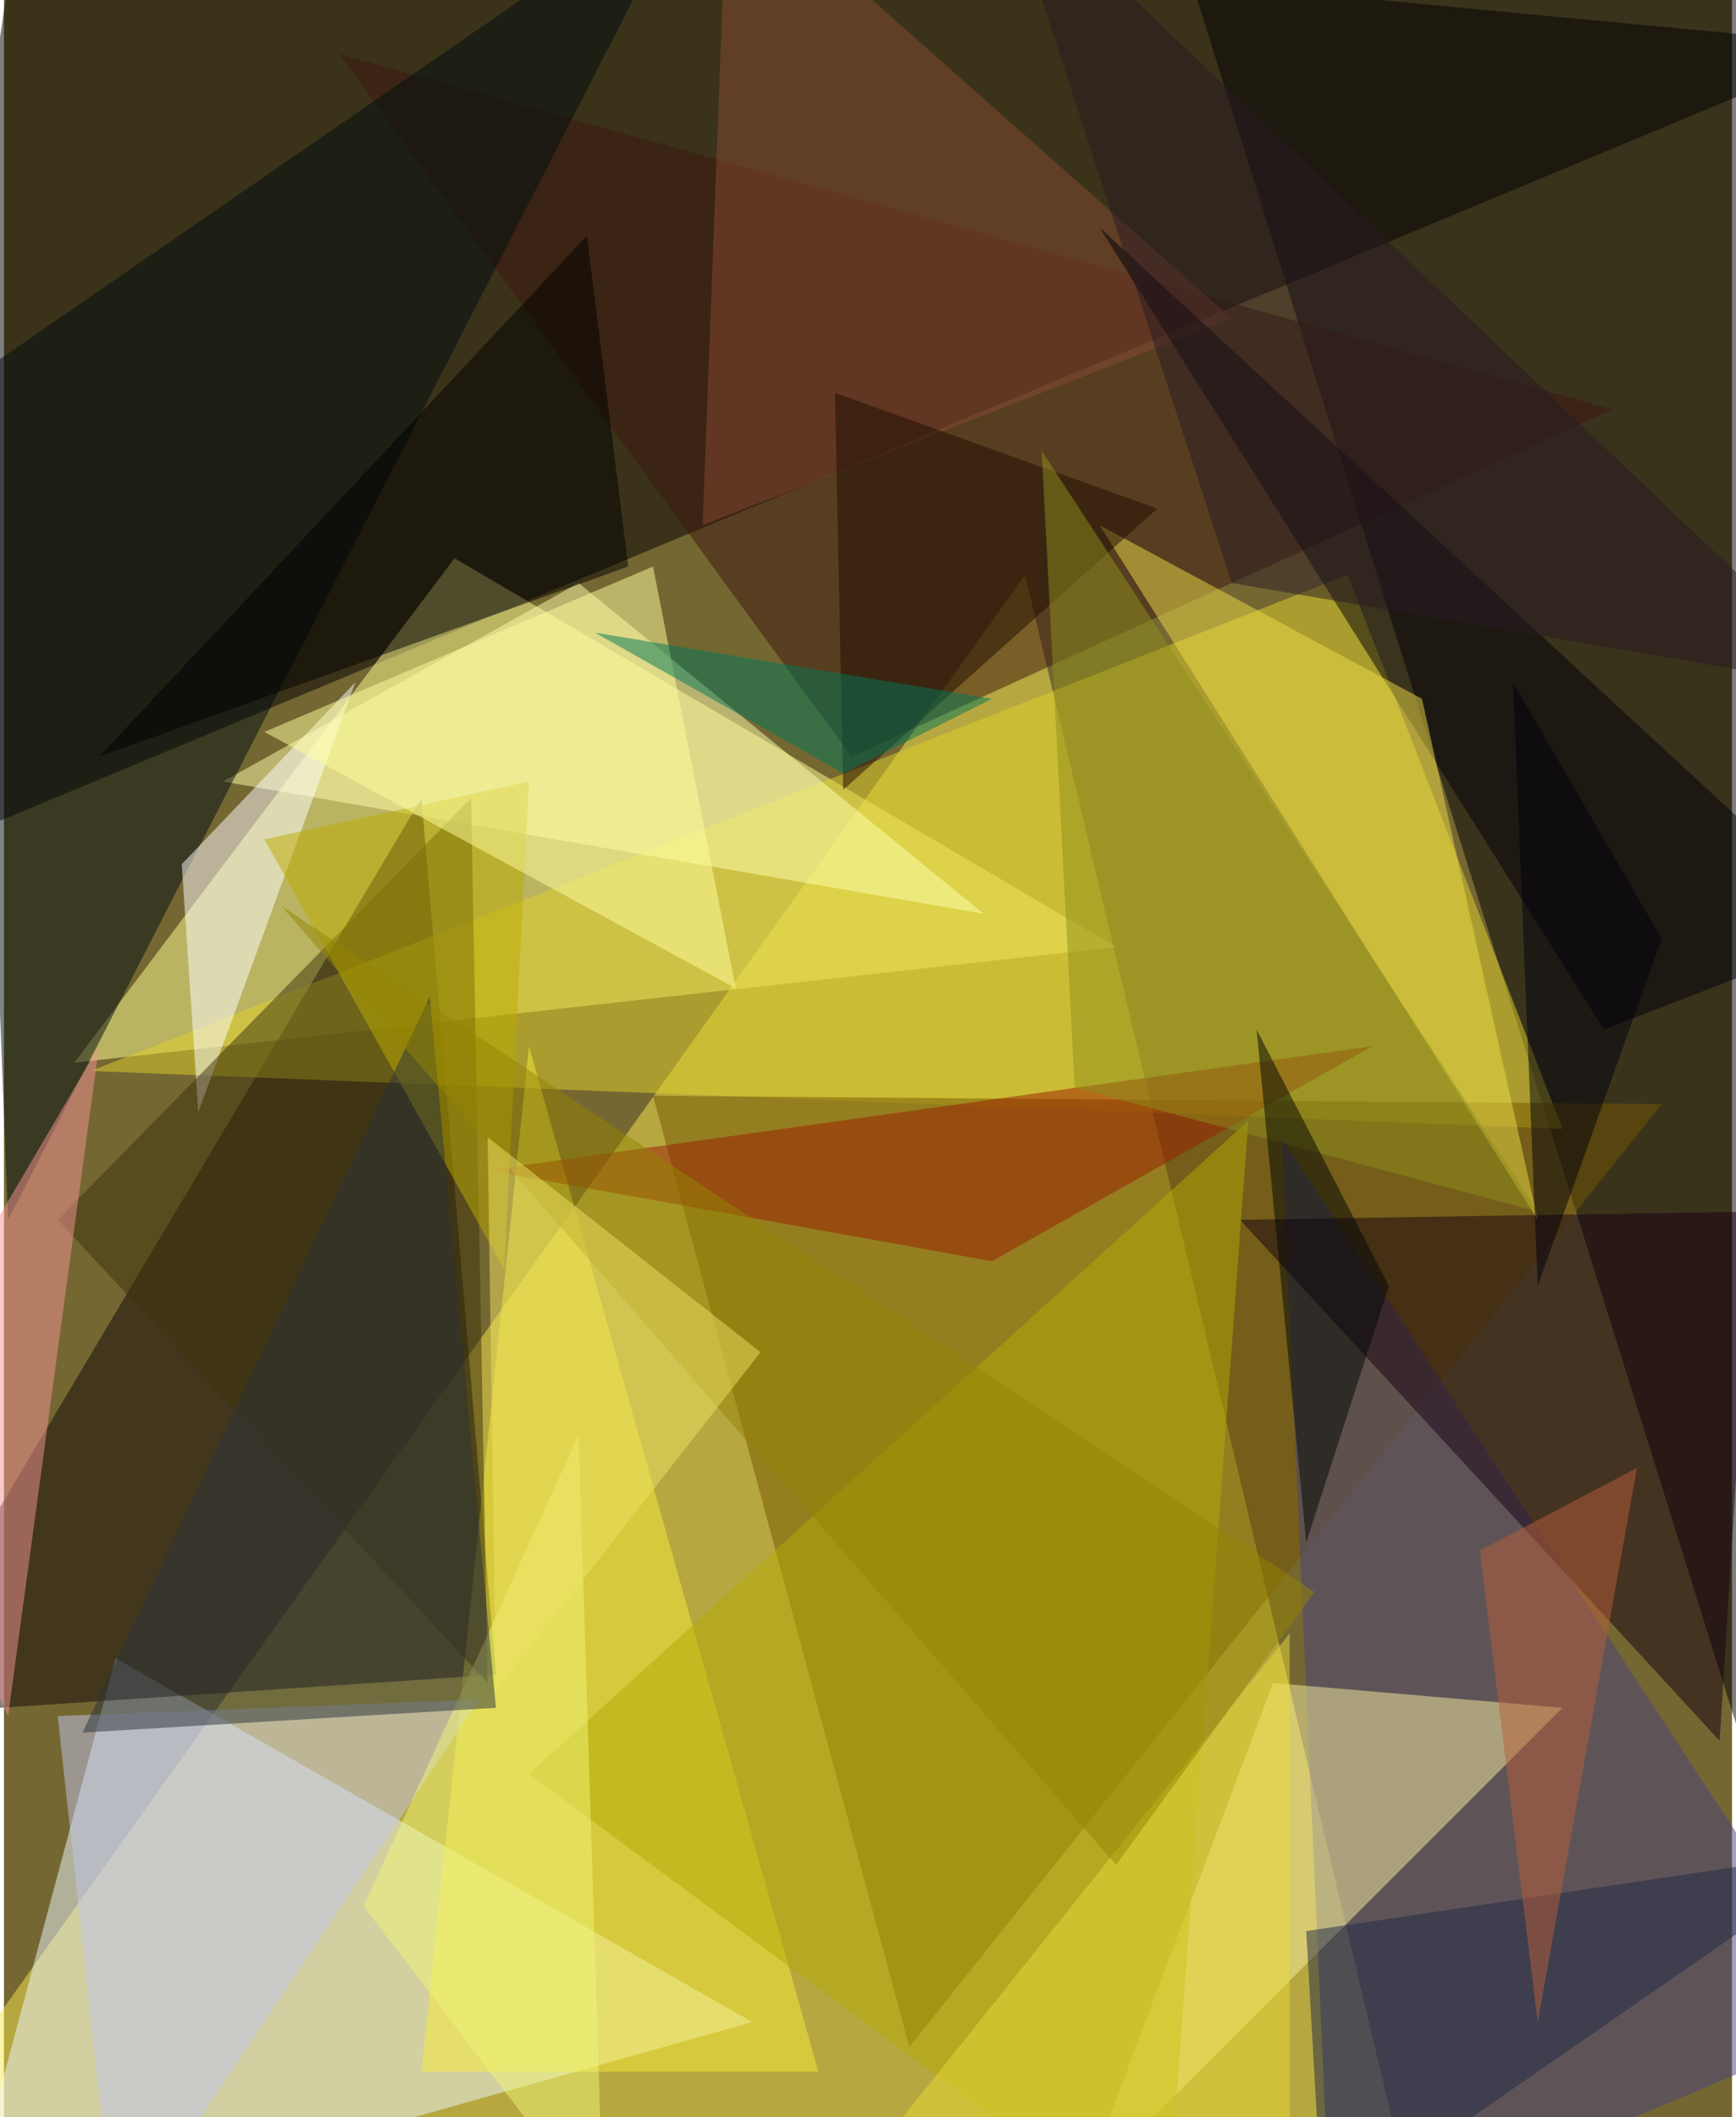<svg xmlns="http://www.w3.org/2000/svg" width="228" height="278" viewBox="0 0 836 1024"><path fill="#746732" d="M0 0h836v1024H0z"/><g fill-opacity=".502"><path fill="#f7e84f" d="M-62 1058l748 28-192-808z"/><path fill="#000001" d="M898 22L10-62l-72 484z"/><path fill="#ffff92" d="M34 514l504-56-320-188z"/><path fill="#000007" d="M870-10L558-62 878 962z"/><path fill="#eefaff" d="M362 978l-384 108 76-284z"/><path fill="#110909" d="M202 386l36 424-300 20z"/><path fill="#dfd22a" d="M650 278L42 518l712 28z"/><path fill="#745600" d="M314 530l488 4-364 456z"/><path fill="#3d160f" d="M778 198L410 366 162 26z"/><path fill="#48427e" d="M898 978l-256 108-24-536z"/><path fill="#ffffad" d="M278 282l-172 96 368 64z"/><path fill="#000d11" d="M334-58L-14 182 2 590z"/><path fill="#f8f0a1" d="M754 826l-140-12-92 244z"/><path fill="#f7ec3b" d="M202 1002l52-496 140 496z"/><path fill="#170012" d="M598 590l232 252 16-256z"/><path d="M282 114l20 160-256 92z"/><path fill="#fff" d="M86 418l8 120 76-208z"/><path fill="#884b35" d="M350-62l244 216-256 100z"/><path fill="#010008" d="M774 498l124-48-368-340z"/><path fill="#c1c5ed" d="M54 1086L26 830l204-8z"/><path fill="#b4aa07" d="M254 858l348-316-40 544z"/><path fill="#3d330b" d="M226 386l8 428L26 590z"/><path fill="#ecdc49" d="M742 590L530 254l156 84z"/><path fill="#f59396" d="M-62 690L46 506 2 830z"/><path fill="#991c00" d="M662 506L478 610l-244-44z"/><path fill="#bbab00" d="M126 406l116 208 12-236z"/><path fill="#1e0c00" d="M402 190l4 192 152-136z"/><path fill="#8e8d1d" d="M742 586L502 218l16 308z"/><path fill="#fffe9d" d="M314 274l40 204-228-124z"/><path fill="#000704" d="M670 622l-64-124 24 248z"/><path fill="#202847" d="M898 894l-260 180-8-140z"/><path fill="#ba5f38" d="M714 750l76-40-48 268z"/><path fill="#f0f578" d="M290 1074l-12-380-104 228z"/><path fill="#2b333b" d="M38 838l168-356 32 344z"/><path fill="#281b22" d="M898 334l-304-52L482-62z"/><path fill="#e9d939" d="M398 1070l224-280v252z"/><path fill="#00000c" d="M802 454l-60 168-12-292z"/><path fill="#007959" d="M406 374l-120-68 192 32z"/><path fill="#938405" d="M134 438l404 464 96-132z"/><path fill="#ede262" d="M238 818l128-164-132-104z"/></g></svg>